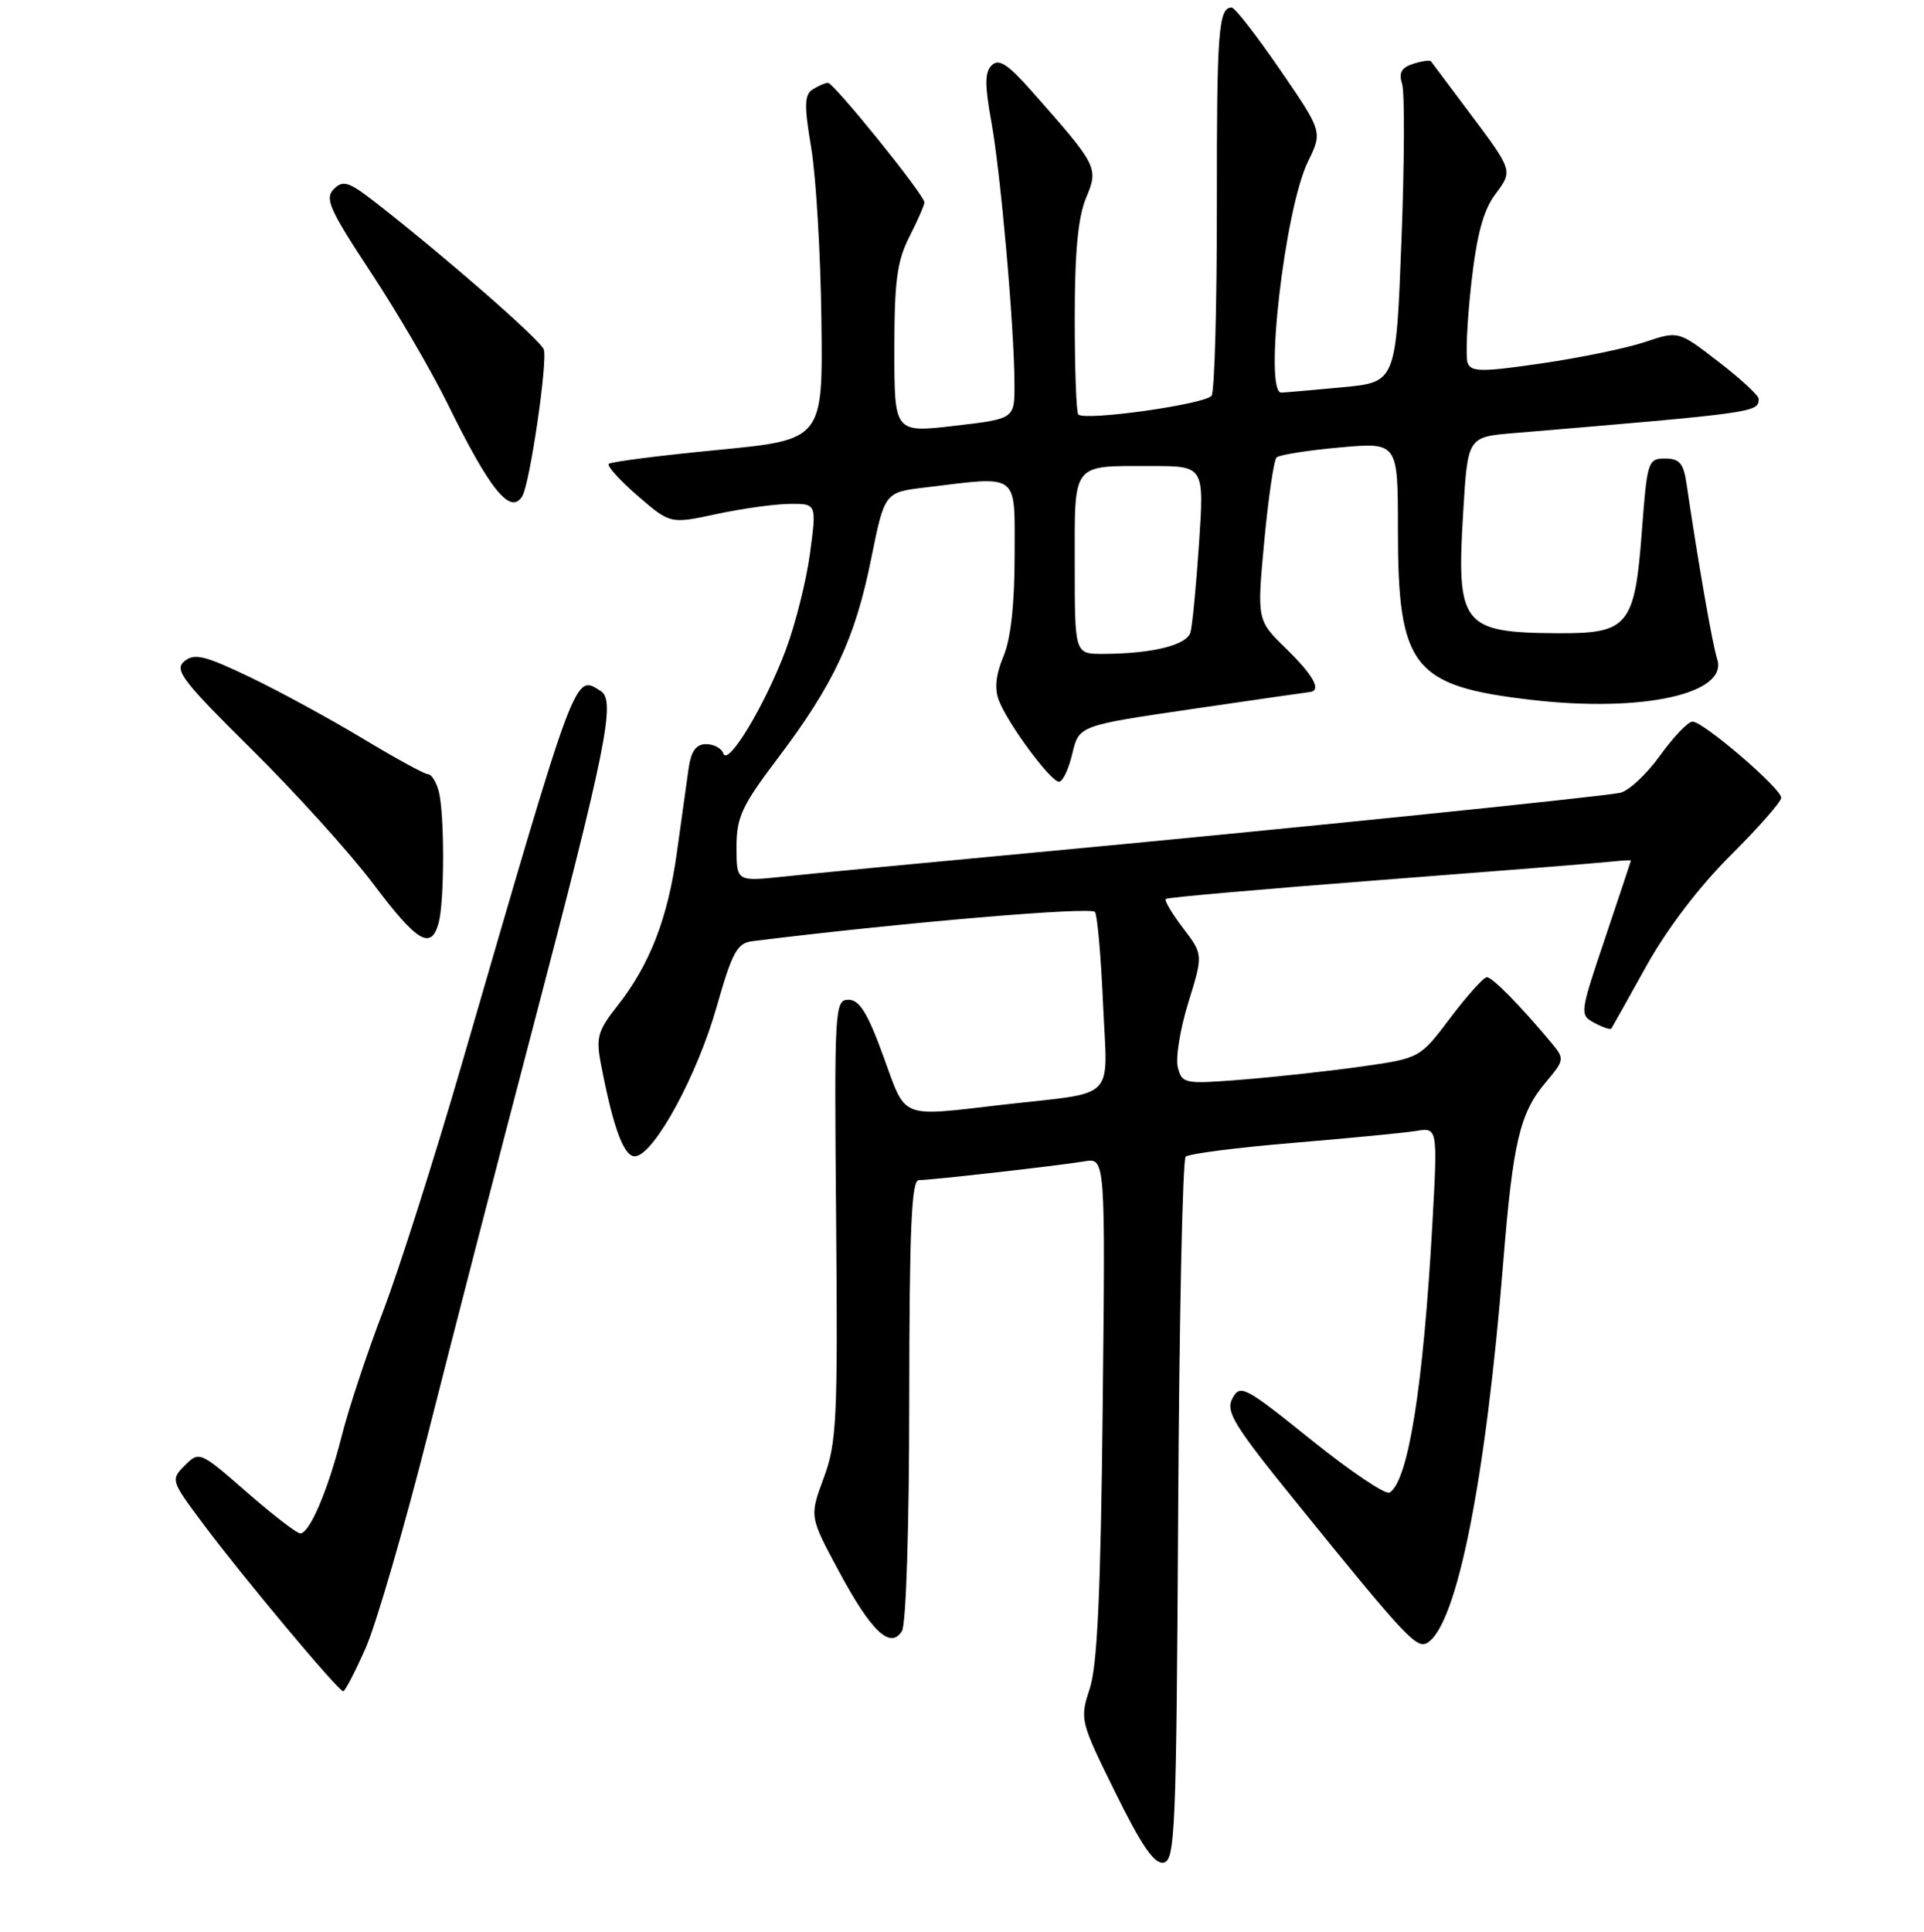 <?xml version="1.0" encoding="UTF-8" standalone="no"?>
<!DOCTYPE svg PUBLIC "-//W3C//DTD SVG 1.1//EN" "http://www.w3.org/Graphics/SVG/1.1/DTD/svg11.dtd" >
<svg xmlns="http://www.w3.org/2000/svg" xmlns:xlink="http://www.w3.org/1999/xlink" version="1.1" viewBox="0 0 256 257">
 <g >
 <path fill="currentColor"
d=" M 156.76 201.03 C 156.90 175.48 157.35 154.26 157.76 153.88 C 158.17 153.49 164.57 152.67 172.00 152.05 C 179.43 151.43 186.80 150.72 188.40 150.46 C 191.29 149.99 191.29 149.99 190.59 162.75 C 189.38 184.46 187.38 197.03 184.89 198.57 C 184.36 198.89 179.69 195.75 174.50 191.58 C 165.63 184.44 165.01 184.11 163.99 186.02 C 163.04 187.78 164.13 189.56 172.40 199.77 C 187.10 217.92 188.51 219.42 189.94 218.54 C 193.86 216.11 197.68 196.95 200.01 168.00 C 201.31 151.93 202.21 148.10 205.65 144.01 C 208.19 140.99 208.20 140.88 206.40 138.71 C 202.38 133.88 198.57 130.00 197.84 130.00 C 197.41 130.00 195.23 132.43 192.99 135.39 C 188.93 140.78 188.93 140.78 181.21 141.88 C 176.97 142.48 169.86 143.26 165.40 143.62 C 157.60 144.24 157.28 144.18 156.72 142.02 C 156.39 140.79 157.02 136.90 158.11 133.38 C 160.09 126.98 160.09 126.98 157.40 123.46 C 155.93 121.53 154.90 119.78 155.11 119.59 C 155.32 119.39 168.10 118.27 183.50 117.09 C 198.90 115.91 212.74 114.81 214.25 114.64 C 215.76 114.48 217.00 114.41 217.00 114.48 C 217.00 114.55 215.45 119.20 213.57 124.80 C 210.18 134.85 210.16 135.02 212.15 136.08 C 213.26 136.68 214.27 137.01 214.40 136.83 C 214.52 136.65 216.62 132.90 219.06 128.51 C 221.81 123.57 226.08 117.96 230.25 113.81 C 233.96 110.12 237.00 106.66 237.00 106.13 C 237.00 104.89 226.64 96.00 225.20 96.00 C 224.61 96.00 222.66 98.04 220.87 100.53 C 219.08 103.02 216.69 105.24 215.56 105.47 C 212.76 106.04 169.38 110.46 137.00 113.48 C 122.42 114.84 107.69 116.25 104.25 116.62 C 98.00 117.28 98.00 117.28 98.00 112.71 C 98.00 108.71 98.69 107.21 103.53 100.82 C 110.93 91.02 113.78 84.94 115.91 74.36 C 117.70 65.50 117.70 65.50 123.10 64.85 C 135.78 63.32 135.00 62.73 135.00 73.88 C 135.00 80.38 134.49 84.98 133.51 87.33 C 132.49 89.77 132.30 91.63 132.91 93.20 C 134.13 96.34 139.80 104.00 140.91 104.00 C 141.40 104.00 142.20 102.32 142.68 100.26 C 143.57 96.53 143.57 96.53 158.53 94.34 C 166.77 93.13 173.84 92.11 174.25 92.07 C 175.90 91.91 174.81 89.88 171.12 86.29 C 167.24 82.50 167.24 82.50 168.22 72.00 C 168.76 66.22 169.50 61.21 169.85 60.86 C 170.21 60.51 173.99 59.91 178.25 59.53 C 186.00 58.83 186.00 58.83 186.00 70.45 C 186.00 88.80 187.94 91.27 203.80 93.11 C 218.53 94.82 230.00 92.30 228.48 87.67 C 227.86 85.79 225.95 74.85 224.39 64.25 C 224.00 61.64 223.45 61.00 221.55 61.00 C 219.28 61.00 219.16 61.38 218.47 70.54 C 217.52 83.27 216.68 84.30 207.27 84.24 C 194.52 84.16 193.77 83.19 194.69 68.10 C 195.29 58.13 195.29 58.13 201.40 57.62 C 233.67 54.91 234.00 54.86 234.00 53.06 C 234.00 52.61 231.60 50.39 228.66 48.13 C 223.33 44.01 223.33 44.01 218.91 45.49 C 216.49 46.31 210.30 47.59 205.16 48.34 C 197.16 49.51 195.75 49.50 195.28 48.29 C 194.99 47.52 195.20 42.82 195.75 37.85 C 196.48 31.29 197.35 28.01 198.93 25.89 C 201.34 22.63 201.41 22.85 195.15 14.50 C 192.67 11.20 190.54 8.35 190.40 8.16 C 190.26 7.97 189.20 8.12 188.03 8.49 C 186.46 8.99 186.08 9.68 186.56 11.18 C 186.91 12.29 186.87 21.67 186.47 32.02 C 185.75 50.85 185.75 50.85 178.63 51.52 C 174.71 51.89 171.05 52.21 170.50 52.23 C 168.12 52.32 170.94 27.84 174.03 21.51 C 175.98 17.53 175.98 17.53 170.31 9.26 C 167.19 4.72 164.30 1.00 163.88 1.00 C 162.12 1.00 161.89 4.16 161.91 27.25 C 161.92 40.59 161.61 52.01 161.21 52.63 C 160.50 53.76 144.37 56.04 143.47 55.14 C 143.21 54.88 143.00 49.10 143.00 42.30 C 143.00 33.54 143.44 28.88 144.51 26.32 C 146.19 22.29 146.10 22.10 137.16 12.00 C 134.07 8.52 132.90 7.77 131.96 8.68 C 131.02 9.59 131.01 11.28 131.90 16.18 C 133.14 22.97 134.96 43.56 134.98 51.11 C 135.00 55.72 135.00 55.72 127.00 56.65 C 119.00 57.58 119.00 57.58 119.00 46.50 C 119.00 37.40 119.36 34.72 121.00 31.50 C 122.10 29.34 123.00 27.28 123.00 26.92 C 123.00 25.94 110.93 11.00 110.16 11.02 C 109.80 11.02 108.89 11.42 108.14 11.89 C 107.02 12.60 106.98 13.98 107.93 19.63 C 108.57 23.41 109.18 33.70 109.29 42.50 C 109.50 58.50 109.50 58.50 95.50 59.86 C 87.80 60.60 81.28 61.43 81.00 61.71 C 80.72 61.98 82.45 63.89 84.84 65.96 C 89.18 69.71 89.18 69.71 95.34 68.39 C 98.73 67.66 103.11 67.05 105.08 67.04 C 108.66 67.00 108.66 67.00 107.77 73.64 C 107.28 77.29 105.82 83.08 104.53 86.51 C 101.77 93.86 96.84 102.02 96.25 100.25 C 96.02 99.56 94.99 99.00 93.96 99.00 C 92.61 99.00 91.96 99.91 91.62 102.25 C 91.37 104.04 90.67 109.04 90.07 113.37 C 88.86 122.18 86.45 128.38 82.11 133.86 C 79.54 137.11 79.28 138.03 79.95 141.53 C 81.64 150.33 83.09 154.13 84.64 153.81 C 87.21 153.29 92.79 142.97 95.34 134.00 C 97.44 126.63 98.08 125.46 100.13 125.21 C 120.09 122.73 145.25 120.59 145.70 121.33 C 146.02 121.84 146.50 127.35 146.77 133.57 C 147.35 146.69 148.82 145.21 133.50 146.96 C 119.51 148.57 120.64 149.02 117.53 140.50 C 115.44 134.75 114.35 133.00 112.90 133.00 C 111.06 133.00 111.00 134.08 111.25 162.25 C 111.48 188.91 111.33 191.95 109.60 196.62 C 107.70 201.75 107.70 201.75 111.61 209.02 C 115.93 217.06 118.45 219.45 120.01 217.00 C 120.56 216.14 120.98 203.12 120.98 186.25 C 121.00 163.53 121.28 157.00 122.25 157.00 C 123.94 156.99 140.80 155.08 144.29 154.50 C 147.08 154.03 147.08 154.03 146.72 187.27 C 146.46 211.80 146.01 221.59 145.00 224.65 C 143.66 228.74 143.71 228.95 148.40 238.46 C 151.91 245.58 153.60 248.03 154.83 247.79 C 156.36 247.50 156.52 243.48 156.76 201.03 Z  M 48.65 219.26 C 50.05 216.10 53.81 203.16 57.01 190.51 C 60.21 177.85 66.45 153.71 70.87 136.85 C 80.68 99.45 81.94 93.21 79.94 91.94 C 76.42 89.71 76.80 88.69 61.46 141.50 C 57.79 154.15 53.06 169.00 50.95 174.50 C 48.84 180.00 46.38 187.43 45.48 191.00 C 43.65 198.24 41.20 204.00 39.95 204.00 C 39.50 204.00 36.29 201.53 32.83 198.51 C 26.61 193.08 26.51 193.04 24.60 194.95 C 22.69 196.86 22.72 196.95 27.00 202.69 C 32.17 209.63 45.03 225.00 45.66 225.00 C 45.91 225.00 47.25 222.42 48.65 219.26 Z  M 58.37 122.75 C 59.15 119.84 59.15 108.16 58.37 105.25 C 58.04 104.01 57.40 103.00 56.95 103.00 C 56.50 103.00 52.59 100.86 48.26 98.25 C 43.93 95.64 37.17 91.96 33.25 90.08 C 27.23 87.20 25.86 86.87 24.53 87.97 C 23.15 89.12 24.26 90.57 33.52 99.73 C 39.34 105.48 46.60 113.52 49.67 117.59 C 55.52 125.37 57.37 126.47 58.37 122.75 Z  M 69.49 66.02 C 70.50 64.39 72.91 47.93 72.35 46.48 C 71.86 45.19 59.46 34.35 50.18 27.10 C 46.42 24.16 45.67 23.91 44.42 25.15 C 43.18 26.40 43.82 27.85 49.33 36.21 C 52.83 41.51 57.41 49.36 59.53 53.67 C 65.18 65.19 67.91 68.57 69.49 66.02 Z  M 143.00 75.11 C 143.00 61.37 142.51 62.00 153.19 62.00 C 160.22 62.00 160.22 62.00 159.54 72.25 C 159.16 77.89 158.65 83.23 158.40 84.12 C 157.92 85.83 153.30 86.97 146.75 86.99 C 143.00 87.00 143.00 87.00 143.00 75.11 Z "/>
</g>
</svg>